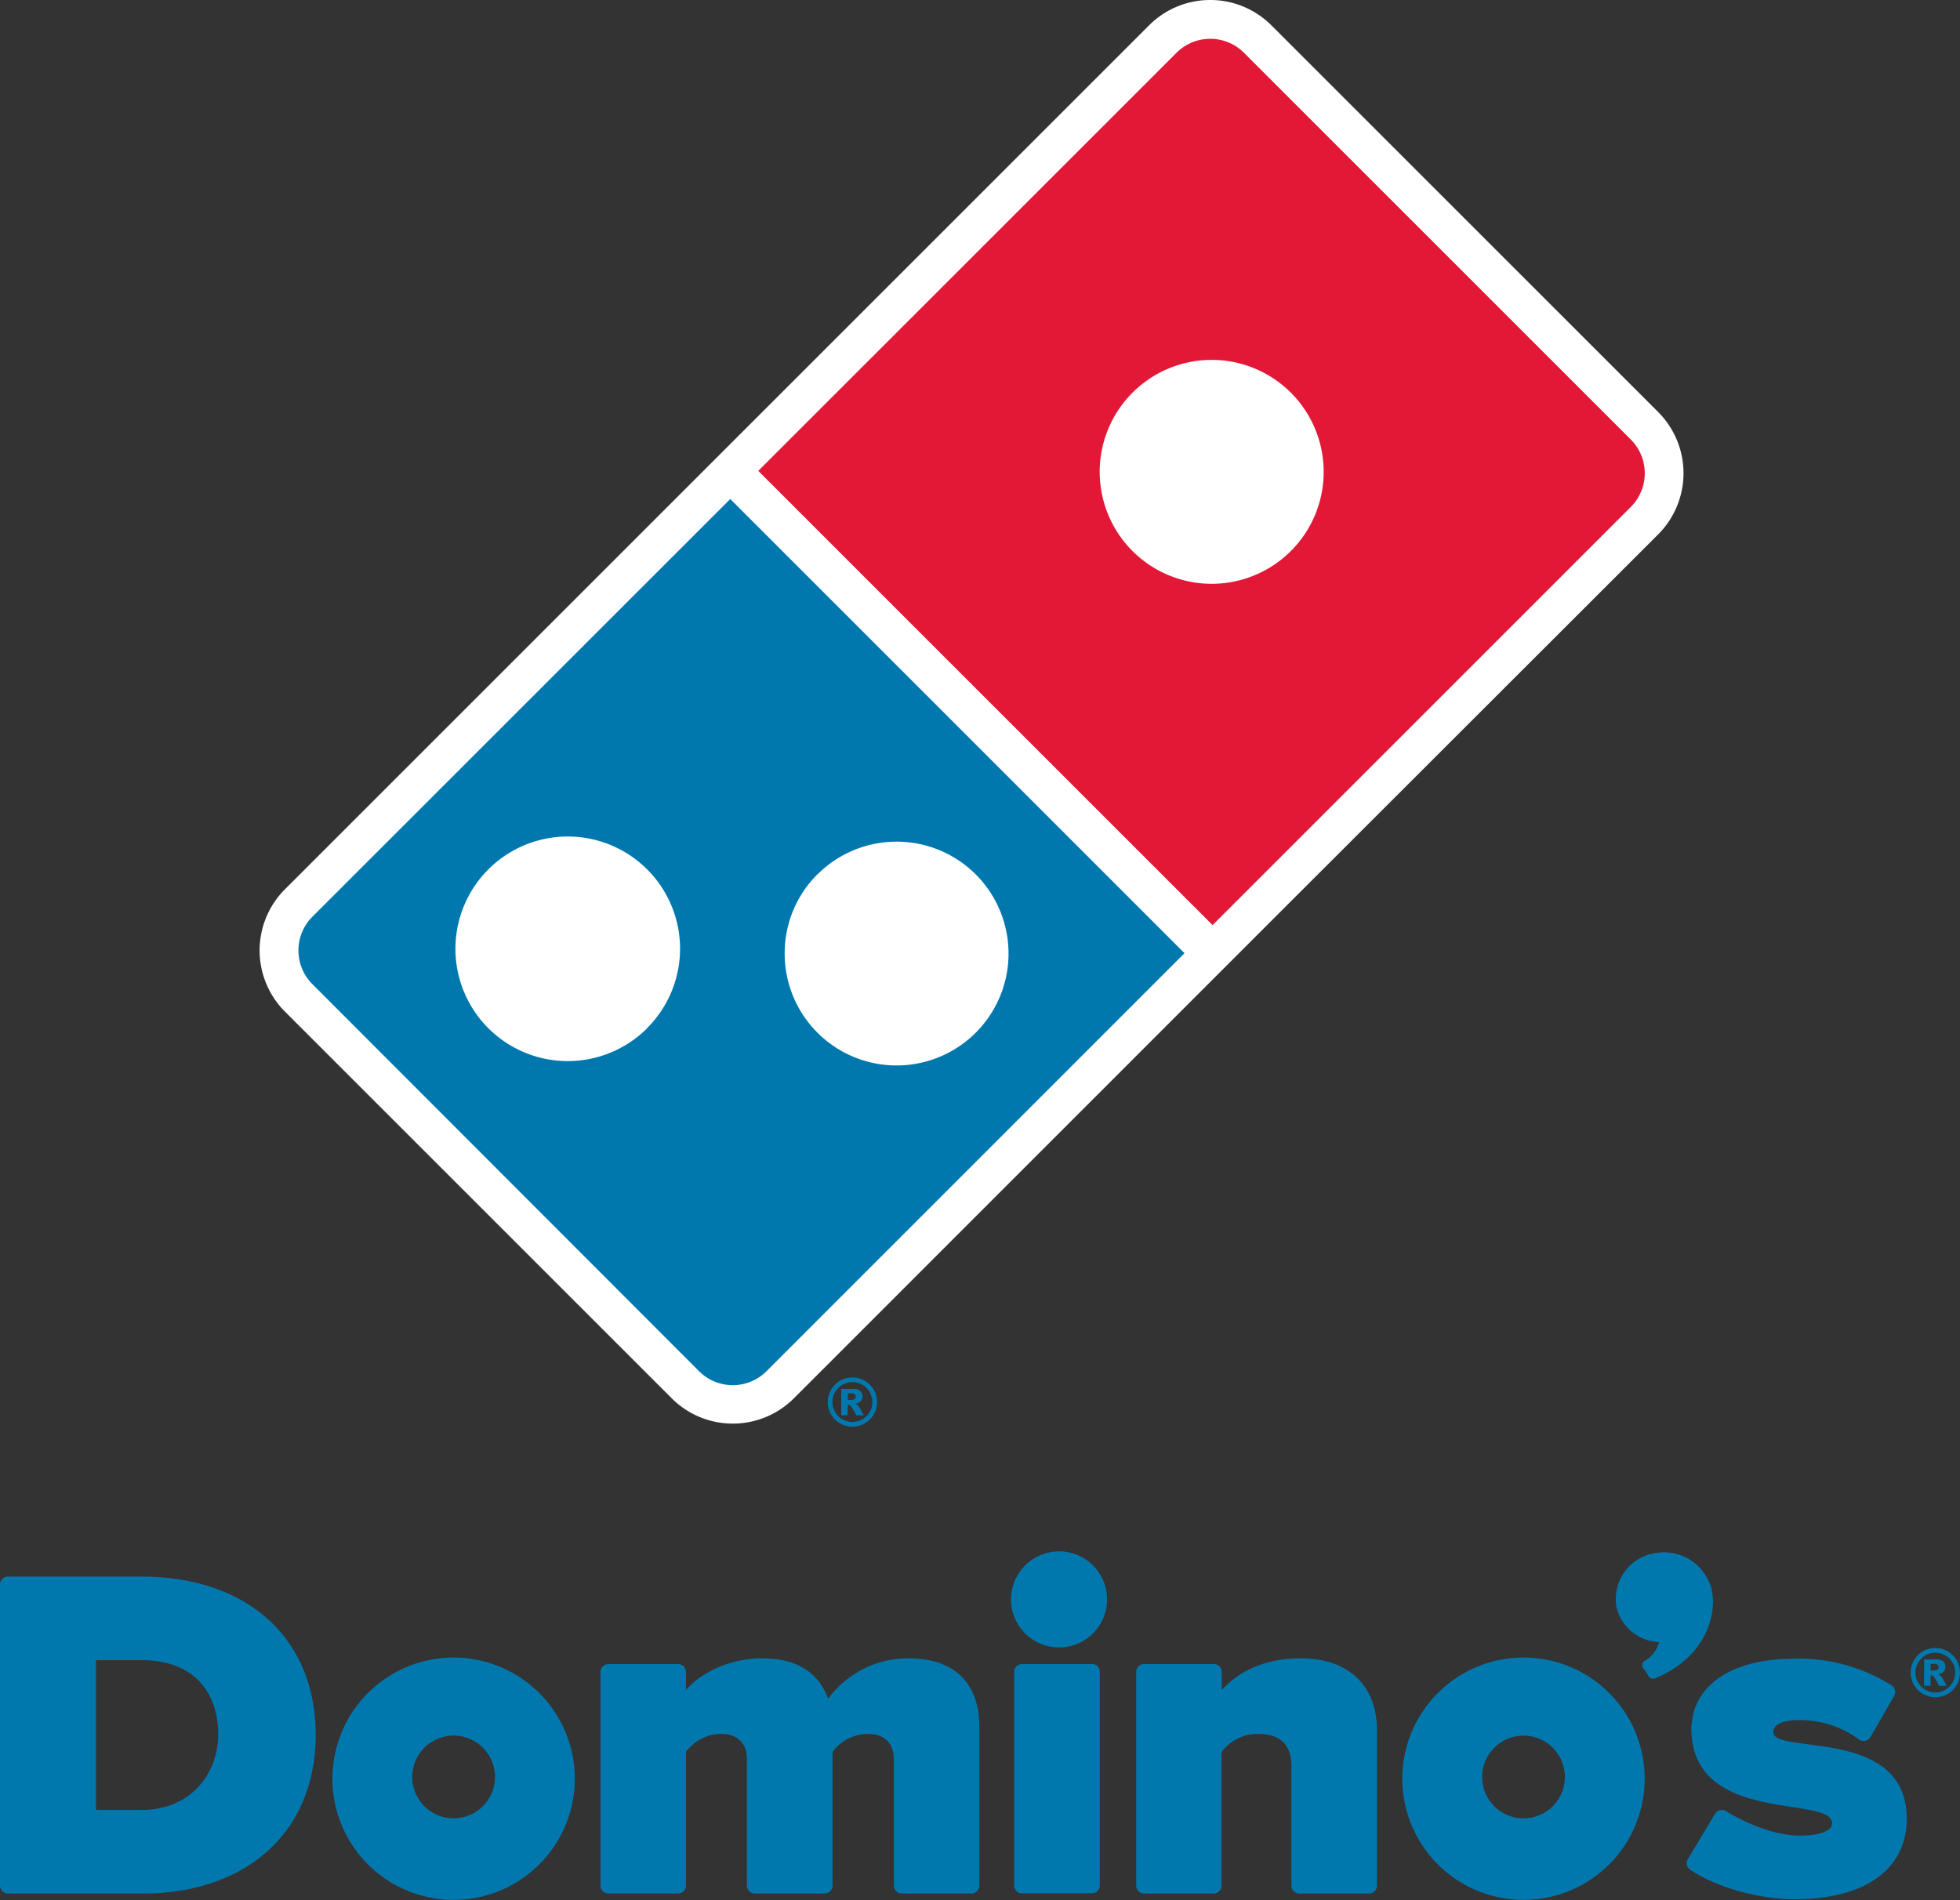 <?xml version="1.0" encoding="UTF-8"?>
<svg xmlns="http://www.w3.org/2000/svg" id="Domino_s" data-name="Domino's" viewBox="0 0 355.82 345">
  <rect x="0" y="0" width="355.82" height="345" fill="#333333" stroke="none"/>
  <defs>
    <style>.cls-1{fill:none;}.cls-2{fill:#fff;}.cls-3{fill:#e31837;}.cls-4{fill:#0078ae;}</style>
  </defs>
  <title>dominos</title>
  <path class="cls-1" d="M249.39,304a20.3,20.3,0,1,0,14.38,5.95A20.37,20.37,0,0,0,249.39,304Z" transform="translate(-146.28 -152.02)"></path>
  <path class="cls-1" d="M309.07,345.46a20.35,20.35,0,1,0-14.37-6A20.34,20.34,0,0,0,309.07,345.46Z" transform="translate(-146.28 -152.02)"></path>
  <path class="cls-1" d="M372.12,161.58a8.67,8.67,0,0,0-12.26,0L301,220.46l-17.16,17.16,82.48,82.48,7-7,69-69.05a8.66,8.66,0,0,0,0-12.26Z" transform="translate(-146.28 -152.02)"></path>
  <path class="cls-2" d="M447.3,226.83l-70.22-70.22a15.7,15.7,0,0,0-22.19,0L296,215.5l-98,98a15.72,15.72,0,0,0,0,22.2l70.22,70.22a15.68,15.68,0,0,0,22.19,0l87.84-87.86,69.05-69A15.72,15.72,0,0,0,447.3,226.83Z" transform="translate(-146.28 -152.02)"></path>
  <path class="cls-3" d="M442.33,231.82l-70.21-70.21a8.66,8.66,0,0,0-12.26,0l-75.92,75.91L366.41,320l75.92-75.92A8.66,8.66,0,0,0,442.33,231.82Zm-61.75,20.3a20.33,20.33,0,1,1,6-14.38A20.29,20.29,0,0,1,380.58,252.12Z" transform="translate(-146.28 -152.02)"></path>
  <path class="cls-4" d="M203,318.47a8.66,8.66,0,0,0,0,12.26L273.18,401a8.67,8.67,0,0,0,12.26,0l75.88-75.9-82.47-82.47Zm60.8,20.22a20.39,20.39,0,1,1,5.94-14.38A20.38,20.38,0,0,1,263.77,338.69Zm30.93-27.94a20.32,20.32,0,1,1-6,14.38A20.22,20.22,0,0,1,294.7,310.75Z" transform="translate(-146.28 -152.02)"></path>
  <path class="cls-4" d="M172,438.3H147.73a1.44,1.44,0,0,0-1.45,1.45v54.66a1.45,1.45,0,0,0,1.45,1.44h24.36c19.13,0,31.5-11.31,31.5-28.82S191.19,438.3,172,438.3m0,42.37h-8.29V453.48h8.37c8.64,0,13.81,5.06,13.81,13.55,0,6.78-4.77,13.64-13.89,13.64M311.2,453.14c8.3,0,12.87,4.44,12.87,12.51v28.76a1.46,1.46,0,0,1-1.45,1.44H310a1.45,1.45,0,0,1-1.45-1.44V471.52c0-3-1.73-4.66-4.75-4.66a8.07,8.07,0,0,0-6.38,3.27v24.28a1.45,1.45,0,0,1-1.45,1.44H283.32a1.45,1.45,0,0,1-1.45-1.44V471.52c0-3-1.69-4.66-4.75-4.66a8.09,8.09,0,0,0-6.3,3.26h0v24.28a1.45,1.45,0,0,1-1.45,1.44H256.74a1.45,1.45,0,0,1-1.45-1.44V455.63a1.44,1.44,0,0,1,1.45-1.45h12.63a1.44,1.44,0,0,1,1.45,1.45v3.29c1.81-2.33,7-5.78,13.81-5.78,6.17,0,10.21,2.47,12,7.33a18,18,0,0,1,14.58-7.33m33.27,1a1.45,1.45,0,0,1,1.46,1.45v38.78a1.45,1.45,0,0,1-1.46,1.44H331.85a1.45,1.45,0,0,1-1.46-1.44V455.63a1.45,1.45,0,0,1,1.46-1.45h12.62m-5.93-20.46a8.72,8.72,0,1,1-8.72,8.71,8.73,8.73,0,0,1,8.72-8.71m43.82,19.42c8.71,0,13.9,4.9,13.9,13.12v28.15a1.45,1.45,0,0,1-1.45,1.44H382.18a1.45,1.45,0,0,1-1.45-1.44V472.8c0-3.94-2-5.94-6.05-5.94a8.31,8.31,0,0,0-6.64,3.27v24.28a1.45,1.45,0,0,1-1.45,1.44H354a1.45,1.45,0,0,1-1.45-1.44V455.63a1.44,1.44,0,0,1,1.45-1.45h12.63a1.44,1.44,0,0,1,1.45,1.45v3.29c1.89-2.16,6.27-5.78,14.32-5.78M228.63,453a22,22,0,1,0,22,22,22,22,0,0,0-22-22m0,29.19a7.51,7.51,0,1,1,7.51-7.51,7.49,7.49,0,0,1-7.51,7.51M422.86,453a22,22,0,1,0,22,22,22,22,0,0,0-22-22m0,29.2a7.51,7.51,0,1,1,7.51-7.52,7.51,7.51,0,0,1-7.51,7.52m23.86-25.43a.93.93,0,0,1-1.2-.52l-1-1.43a.88.88,0,0,1,.3-1.2,5.38,5.38,0,0,0,2.64-3.43,8.25,8.25,0,0,1-7.73-6.38,8.45,8.45,0,0,1,6.87-9.75A8.93,8.93,0,0,1,457,440.58h0s0,.07,0,.11h0C458,444.62,456.36,452.84,446.72,456.78Zm21.48,9.79c.11,4.15,24.23-1.05,24.23,15.71,0,9.08-7.42,14.61-20.29,14.61-6.63,0-14.26-2.15-19-5.34a1.45,1.45,0,0,1-.45-1.93l4.92-8.21a1.48,1.48,0,0,1,.91-.69,1.45,1.45,0,0,1,1.11.17c3.38,2.09,8.72,4.45,13.43,4.45,3.64,0,5.74-.9,5.82-2.11.38-5.21-23.39,0-25.42-15.26-1.15-8.7,5.74-14.75,18.59-14.75A31.6,31.6,0,0,1,489.61,458a1.46,1.46,0,0,1,.51,2l-4.26,7.41a1.44,1.44,0,0,1-2.06.5,18,18,0,0,0-11.09-3.55c-2.53,0-4.55.69-4.51,2.24m33.89-10.87a4.5,4.5,0,0,1-2.23,3.88,4.53,4.53,0,0,1-4.47,0,4.47,4.47,0,0,1-1.64-6.11,4.31,4.31,0,0,1,1.64-1.64,4.47,4.47,0,0,1,6.7,3.87Zm-.86,0a3.47,3.47,0,0,0-1.06-2.55,3.6,3.6,0,0,0-5.1,0,3.61,3.61,0,1,0,6.16,2.55Zm-5.64-2.39h2.14a1.9,1.9,0,0,1,1.31.37,1.22,1.22,0,0,1,.41,1,1.19,1.19,0,0,1-.31.83,1.76,1.76,0,0,1-1,.51,1.5,1.5,0,0,1,.41.22,2.39,2.39,0,0,1,.38.49s.26.48.77,1.38h-1.4a11.85,11.85,0,0,0-.92-1.63.67.67,0,0,0-.47-.27l-.15,0v1.88h-1.19Zm1.19,2h.52a1.19,1.19,0,0,0,.72-.17.55.55,0,0,0,0-.86,1.09,1.09,0,0,0-.69-.17h-.56Z" transform="translate(-146.28 -152.02)"></path>
  <path class="cls-4" d="M305.5,406.61a4.4,4.4,0,0,1-.6,2.24,4.28,4.28,0,0,1-1.64,1.63,4.47,4.47,0,1,1,0-7.74,4.31,4.31,0,0,1,1.64,1.64A4.36,4.36,0,0,1,305.5,406.61Zm-.86,0a3.62,3.62,0,1,0-1.06,2.55A3.48,3.48,0,0,0,304.64,406.61ZM299,404.22h2.14a1.9,1.9,0,0,1,1.31.37,1.25,1.25,0,0,1,.41,1,1.19,1.19,0,0,1-.31.83,1.89,1.89,0,0,1-1,.51,1.39,1.39,0,0,1,.41.22,2.46,2.46,0,0,1,.38.49s.26.48.77,1.38h-1.41a9.94,9.94,0,0,0-.92-1.63.63.63,0,0,0-.47-.27l-.14,0V409H299Zm1.19,2h.51a1.2,1.2,0,0,0,.73-.17.52.52,0,0,0,.21-.43.54.54,0,0,0-.2-.43,1.13,1.13,0,0,0-.69-.17h-.56Z" transform="translate(-146.28 -152.02)"></path>
</svg>
